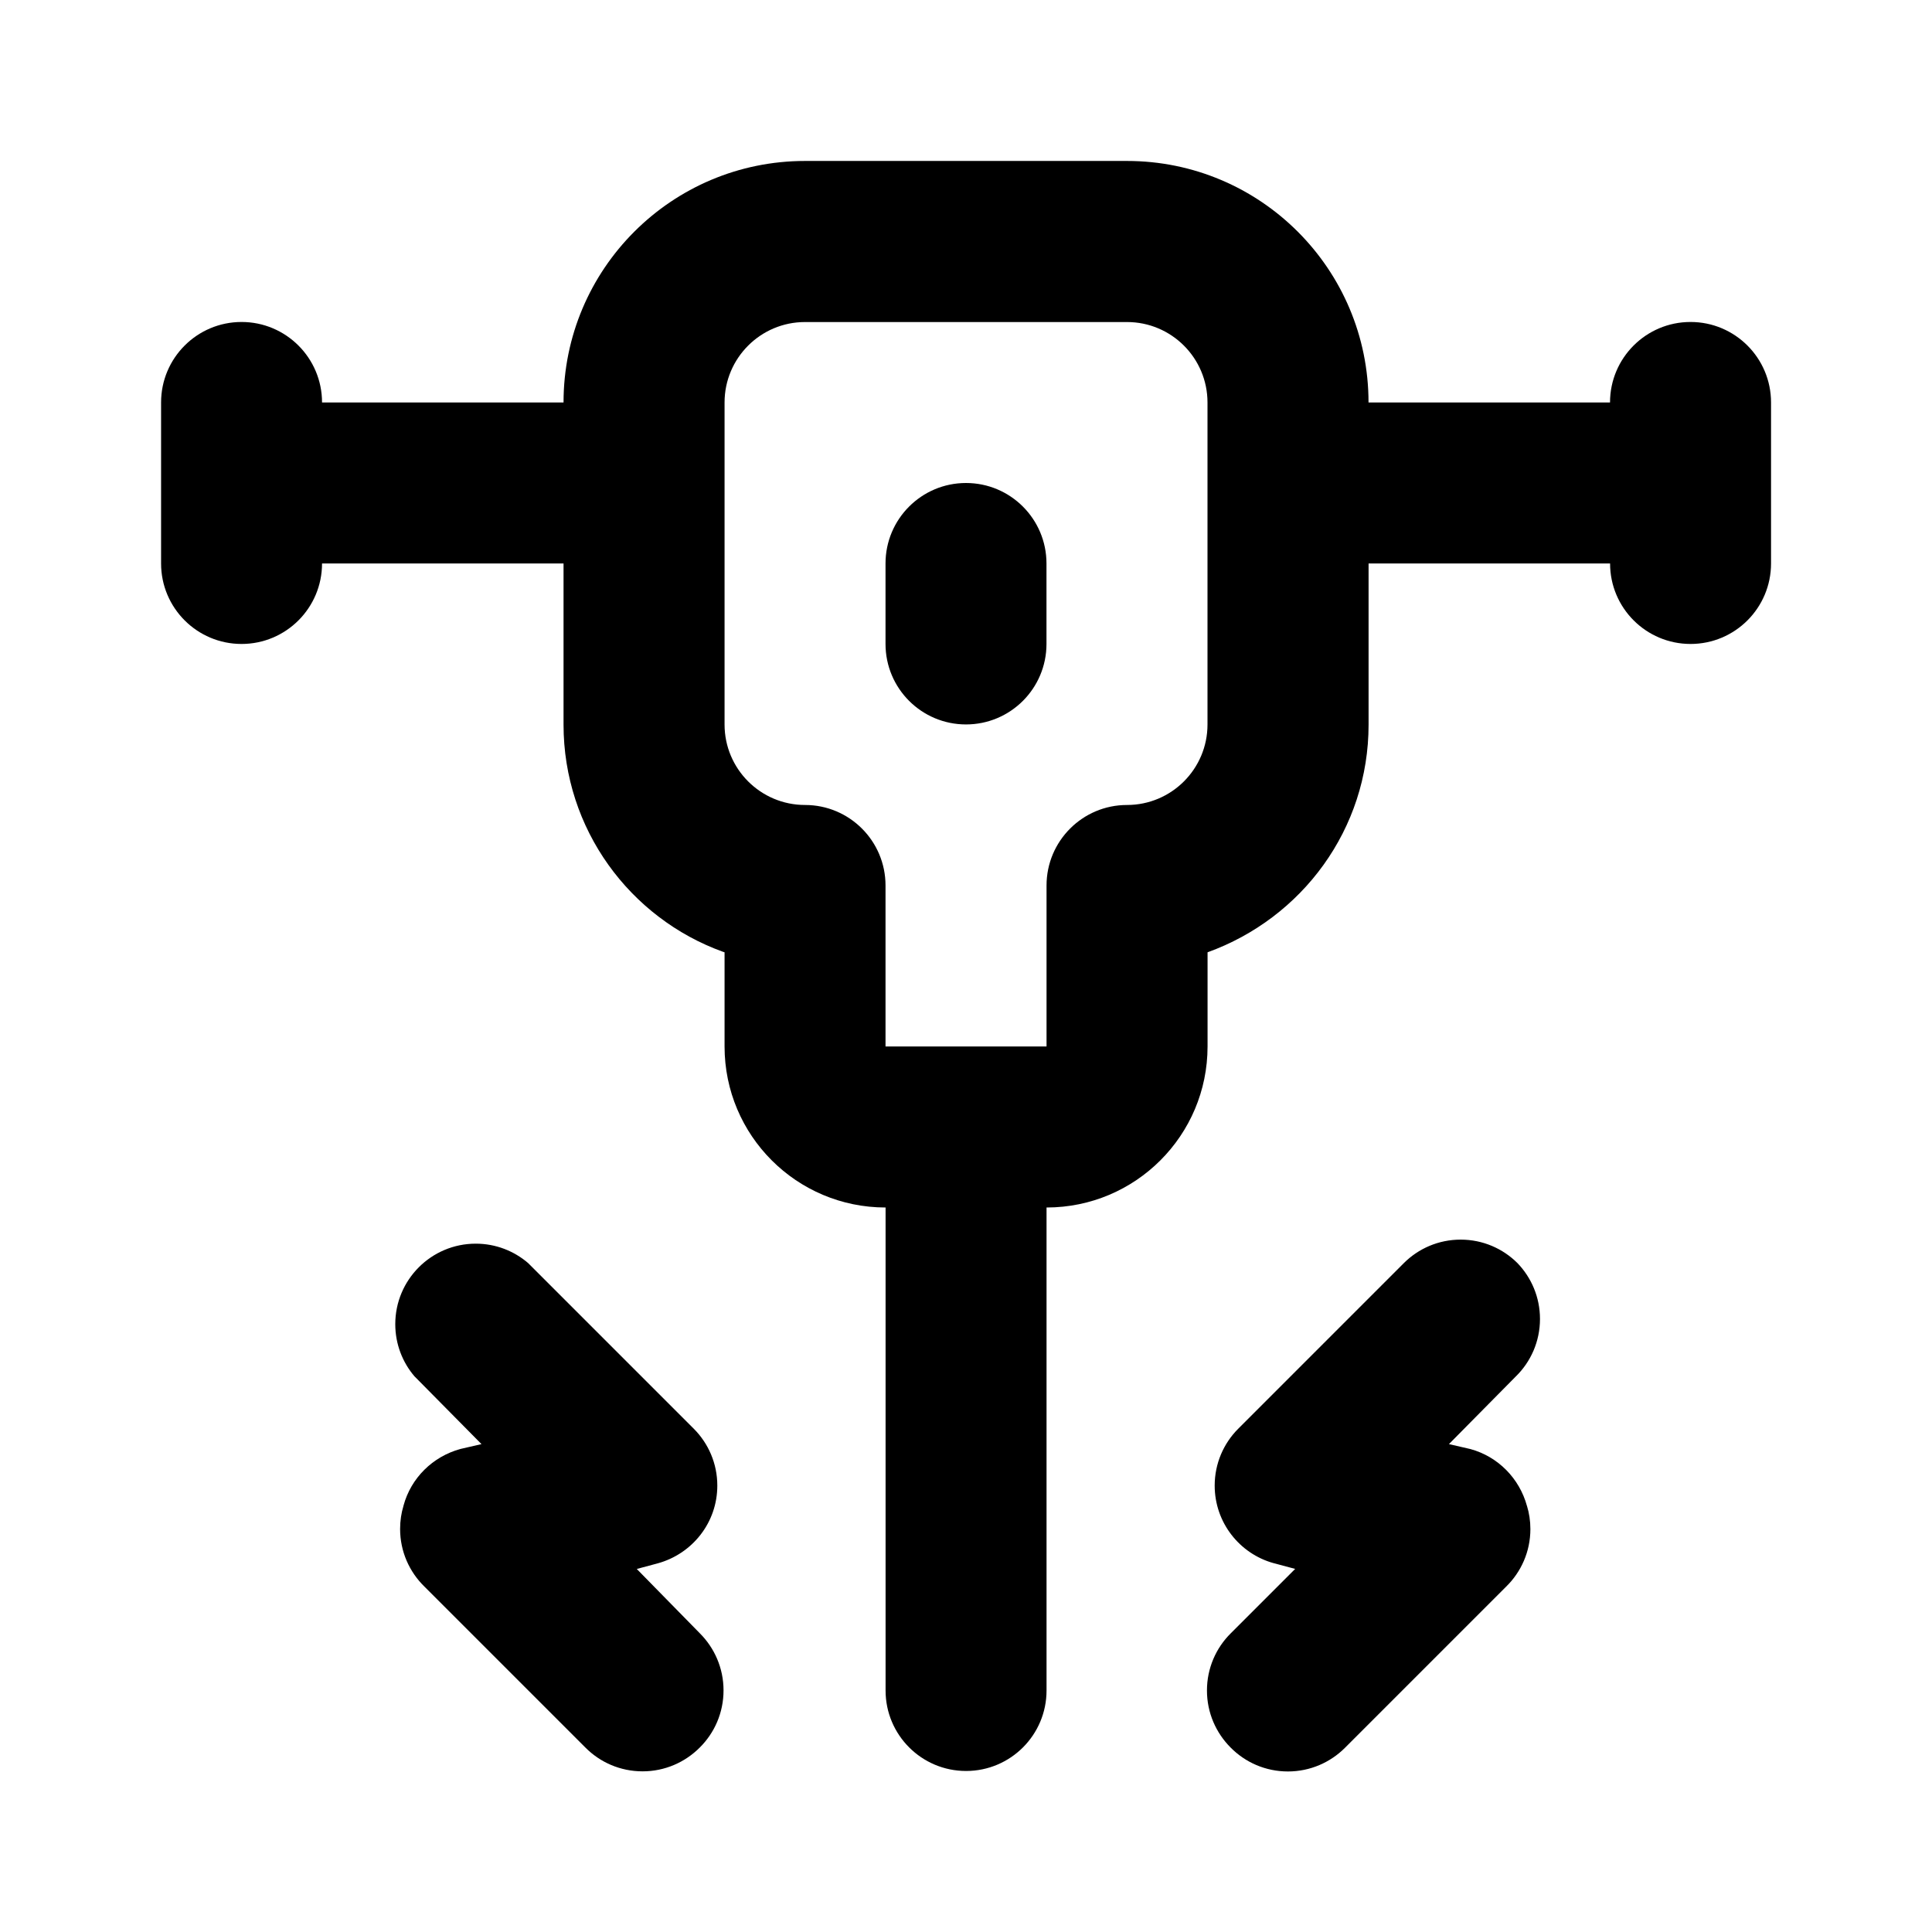 <!-- Generated by IcoMoon.io -->
<svg version="1.1" xmlns="http://www.w3.org/2000/svg" width="32" height="32" viewBox="0 0 32 32">
<title>ul-jackhammer</title>
<path d="M25.133 20.92c-0.241-0.24-0.573-0.388-0.94-0.388s-0.699 0.148-0.94 0.388l-2.747 2.747c-0.239 0.241-0.387 0.573-0.387 0.939 0 0.613 0.414 1.13 0.977 1.285l0.009 0.002 0.347 0.093-1.067 1.067c-0.244 0.242-0.394 0.577-0.394 0.947s0.151 0.705 0.394 0.947l0 0c0.242 0.244 0.577 0.394 0.947 0.394s0.705-0.151 0.947-0.394l2.667-2.667c0.248-0.242 0.402-0.58 0.402-0.954 0-0.135-0.020-0.266-0.058-0.389l0.002 0.009c-0.126-0.463-0.483-0.821-0.937-0.945l-0.356-0.082 1.107-1.12c0.248-0.242 0.401-0.58 0.401-0.953 0-0.36-0.143-0.687-0.375-0.927l0 0zM10.547 25.987l0.347-0.093c0.573-0.158 0.987-0.674 0.987-1.288 0-0.366-0.148-0.698-0.387-0.939l-2.747-2.747c-0.232-0.199-0.535-0.321-0.867-0.321-0.736 0-1.333 0.597-1.333 1.333 0 0.332 0.121 0.636 0.322 0.869l-0.001-0.002 1.107 1.12-0.347 0.080c-0.463 0.126-0.821 0.483-0.944 0.937l-0.002 0.009c-0.035 0.114-0.055 0.244-0.055 0.379 0 0.374 0.154 0.712 0.402 0.954l2.667 2.667c0.242 0.244 0.577 0.394 0.947 0.394s0.705-0.151 0.947-0.394l0-0c0.244-0.242 0.394-0.577 0.394-0.947s-0.151-0.705-0.394-0.947l-0-0zM28 5.333c-0.736 0-1.333 0.597-1.333 1.333v0h-4c0-2.209-1.791-4-4-4v0h-5.333c-2.209 0-4 1.791-4 4v0h-4c0-0.736-0.597-1.333-1.333-1.333s-1.333 0.597-1.333 1.333v0 2.667c0 0.736 0.597 1.333 1.333 1.333s1.333-0.597 1.333-1.333v0h4v2.667c0 0.001 0 0.001 0 0.002 0 1.731 1.1 3.206 2.639 3.762l0.028 0.009v1.56c0 1.473 1.194 2.667 2.667 2.667v0 8c0 0.736 0.597 1.333 1.333 1.333s1.333-0.597 1.333-1.333v0-8c1.473 0 2.667-1.194 2.667-2.667v0-1.56c1.567-0.566 2.667-2.040 2.667-3.771 0-0.001 0-0.001 0-0.002v0-2.667h4c0 0.736 0.597 1.333 1.333 1.333s1.333-0.597 1.333-1.333v0-2.667c0-0.736-0.597-1.333-1.333-1.333v0zM20 12c0 0.736-0.597 1.333-1.333 1.333v0c-0.736 0-1.333 0.597-1.333 1.333v0 2.667h-2.667v-2.667c0-0.736-0.597-1.333-1.333-1.333v0c-0.736 0-1.333-0.597-1.333-1.333v0-5.333c0-0.736 0.597-1.333 1.333-1.333v0h5.333c0.736 0 1.333 0.597 1.333 1.333v0zM16 8c-0.736 0-1.333 0.597-1.333 1.333v0 1.333c0 0.736 0.597 1.333 1.333 1.333s1.333-0.597 1.333-1.333v0-1.333c0-0.736-0.597-1.333-1.333-1.333v0z"></path>
</svg>
